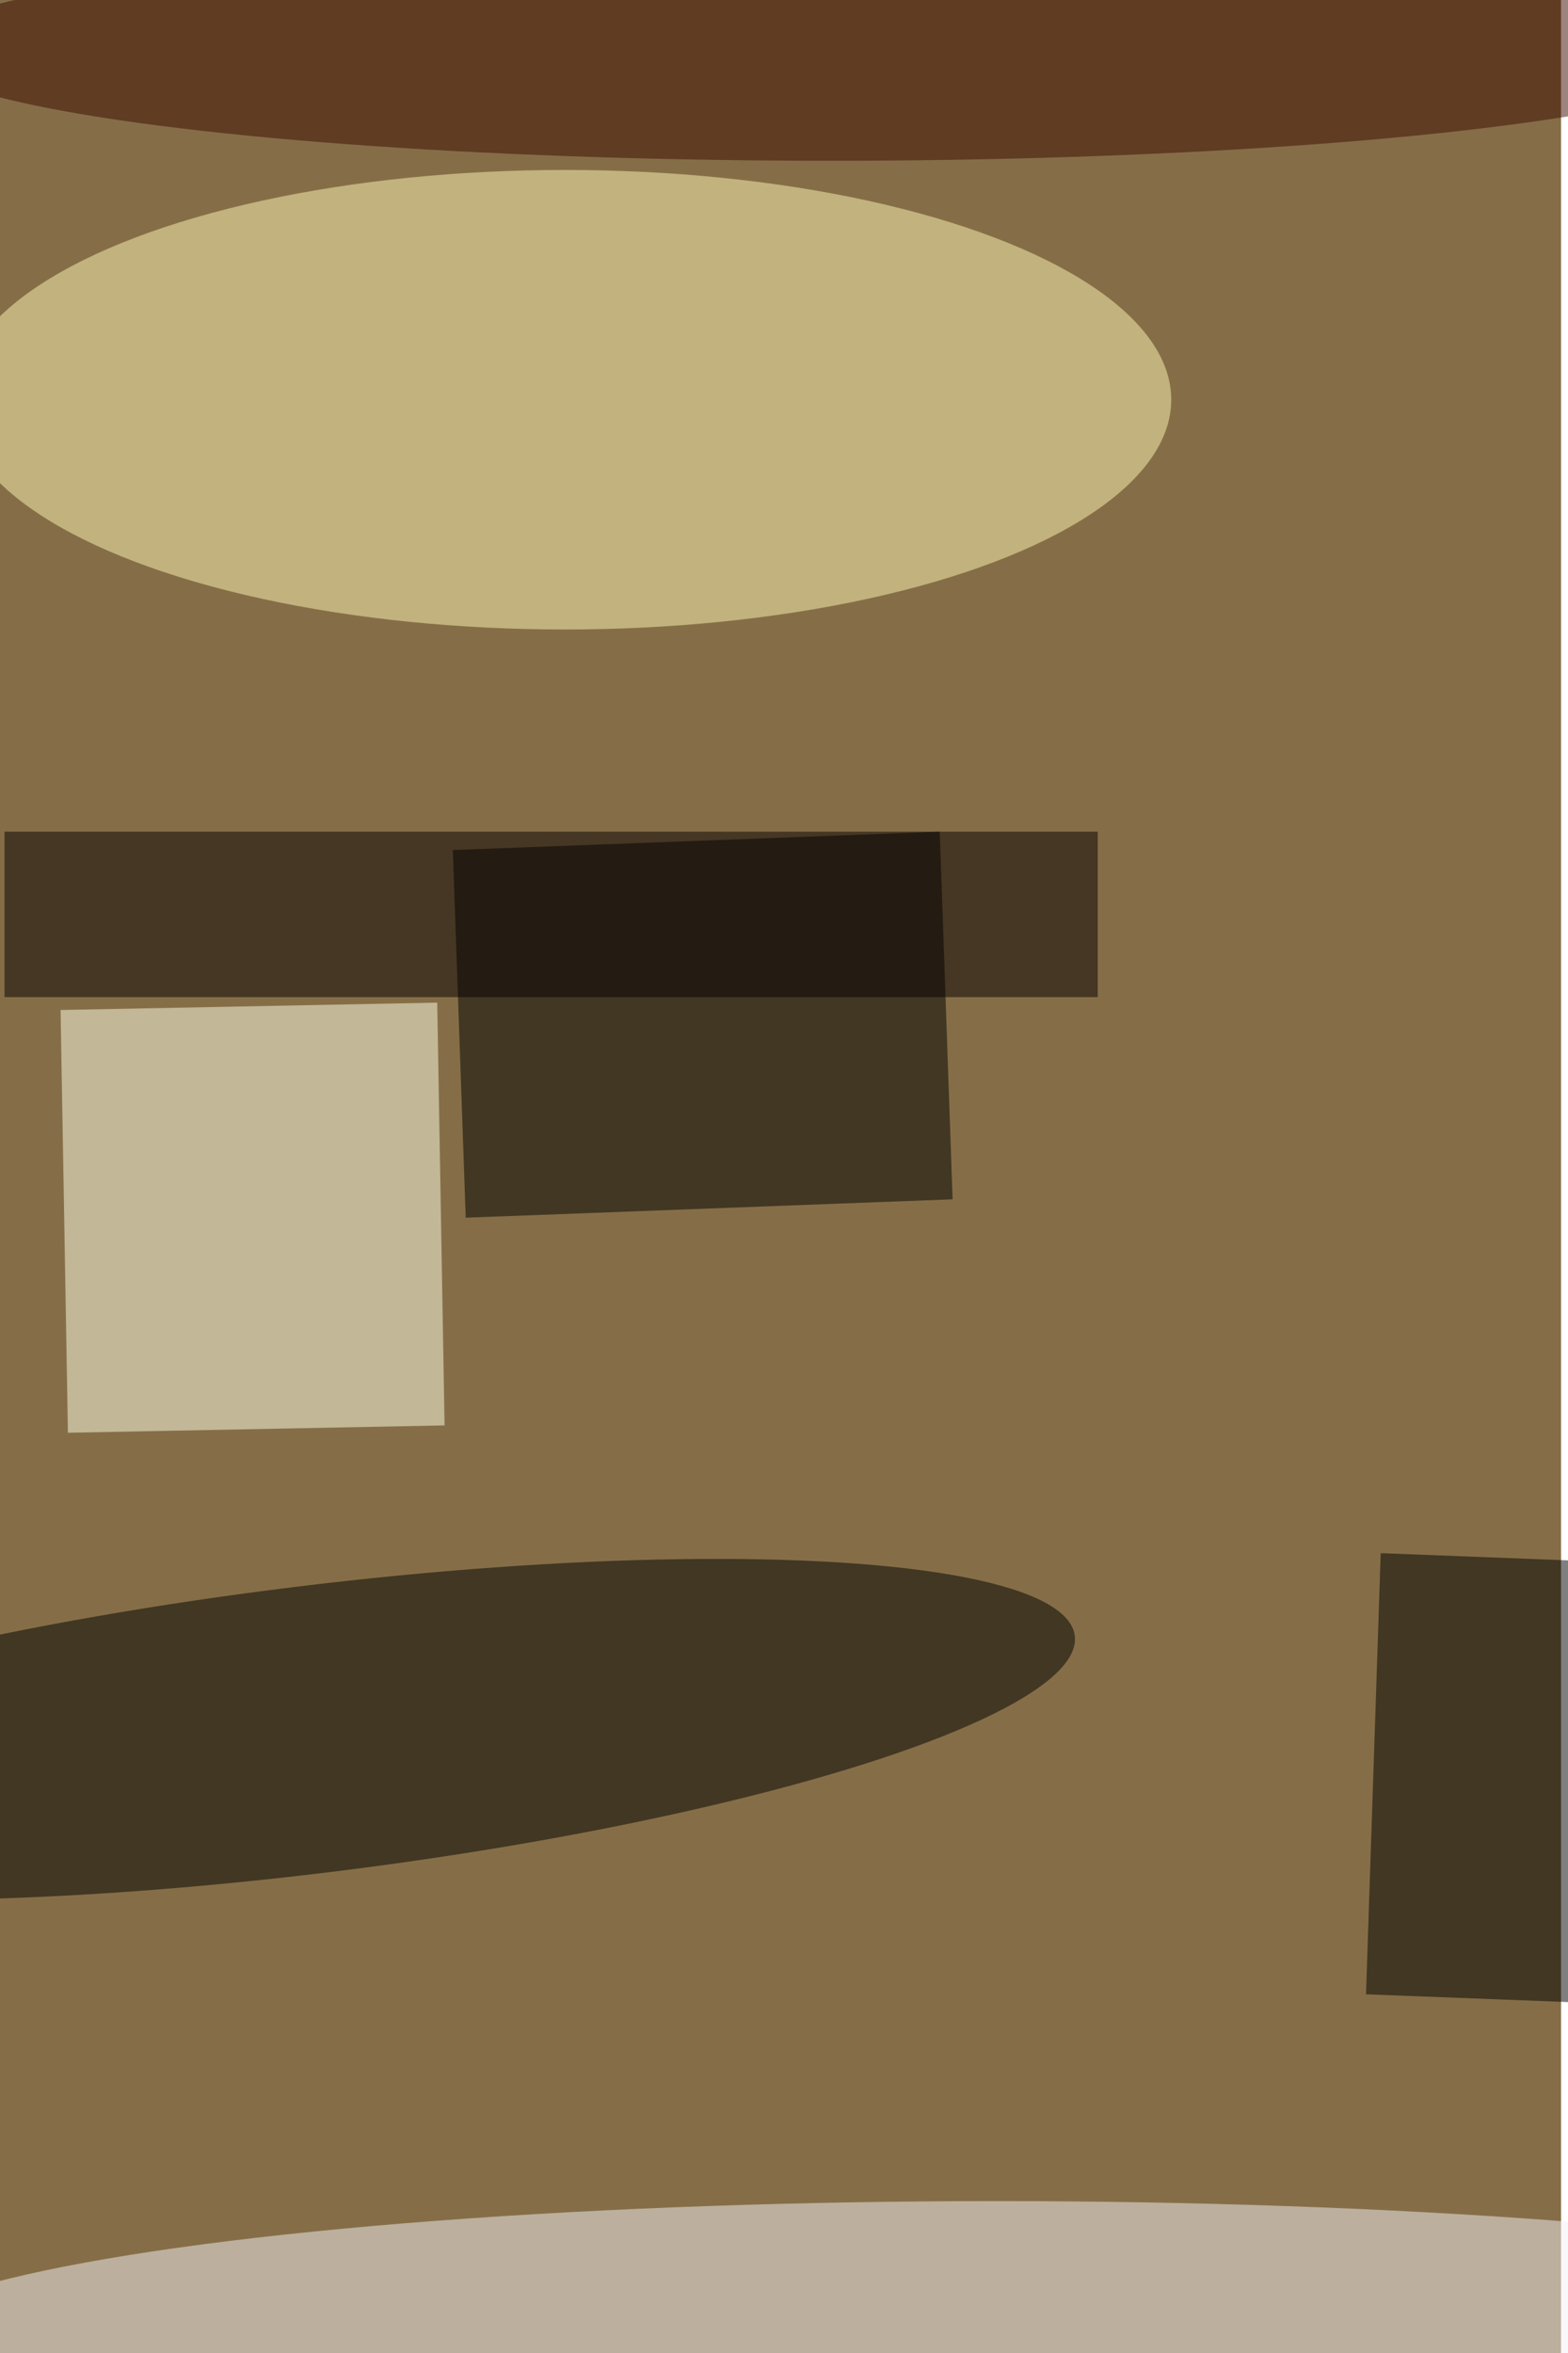 <svg xmlns="http://www.w3.org/2000/svg" viewBox="0 0 900 1350"><filter id="b"><feGaussianBlur stdDeviation="12" /></filter><path fill="#856e47" d="M0 0h896v1350H0z"/><g filter="url(#b)" transform="translate(2.6 2.6) scale(5.273)" fill-opacity=".5"><ellipse fill="#fff7b5" cx="61" cy="43" rx="66" ry="25"/><ellipse rx="1" ry="1" transform="rotate(-97 99.8 79) scale(15.63 83.573)"/><path fill="#ffffe7" d="M47.1 108.6l.8 46-41 .8-.8-46z"/><ellipse fill="#f5f1f4" cx="108" cy="255" rx="122" ry="16"/><path d="M50.2 132l-1.4-40 53-2 1.4 40z"/><path fill="#060000" d="M0 90h119v18H0z"/><ellipse fill="#3c0b00" cx="90" cy="5" rx="100" ry="12"/><path d="M148.2 216.5l1.6-48 26 1-1.6 48z"/></g></svg>